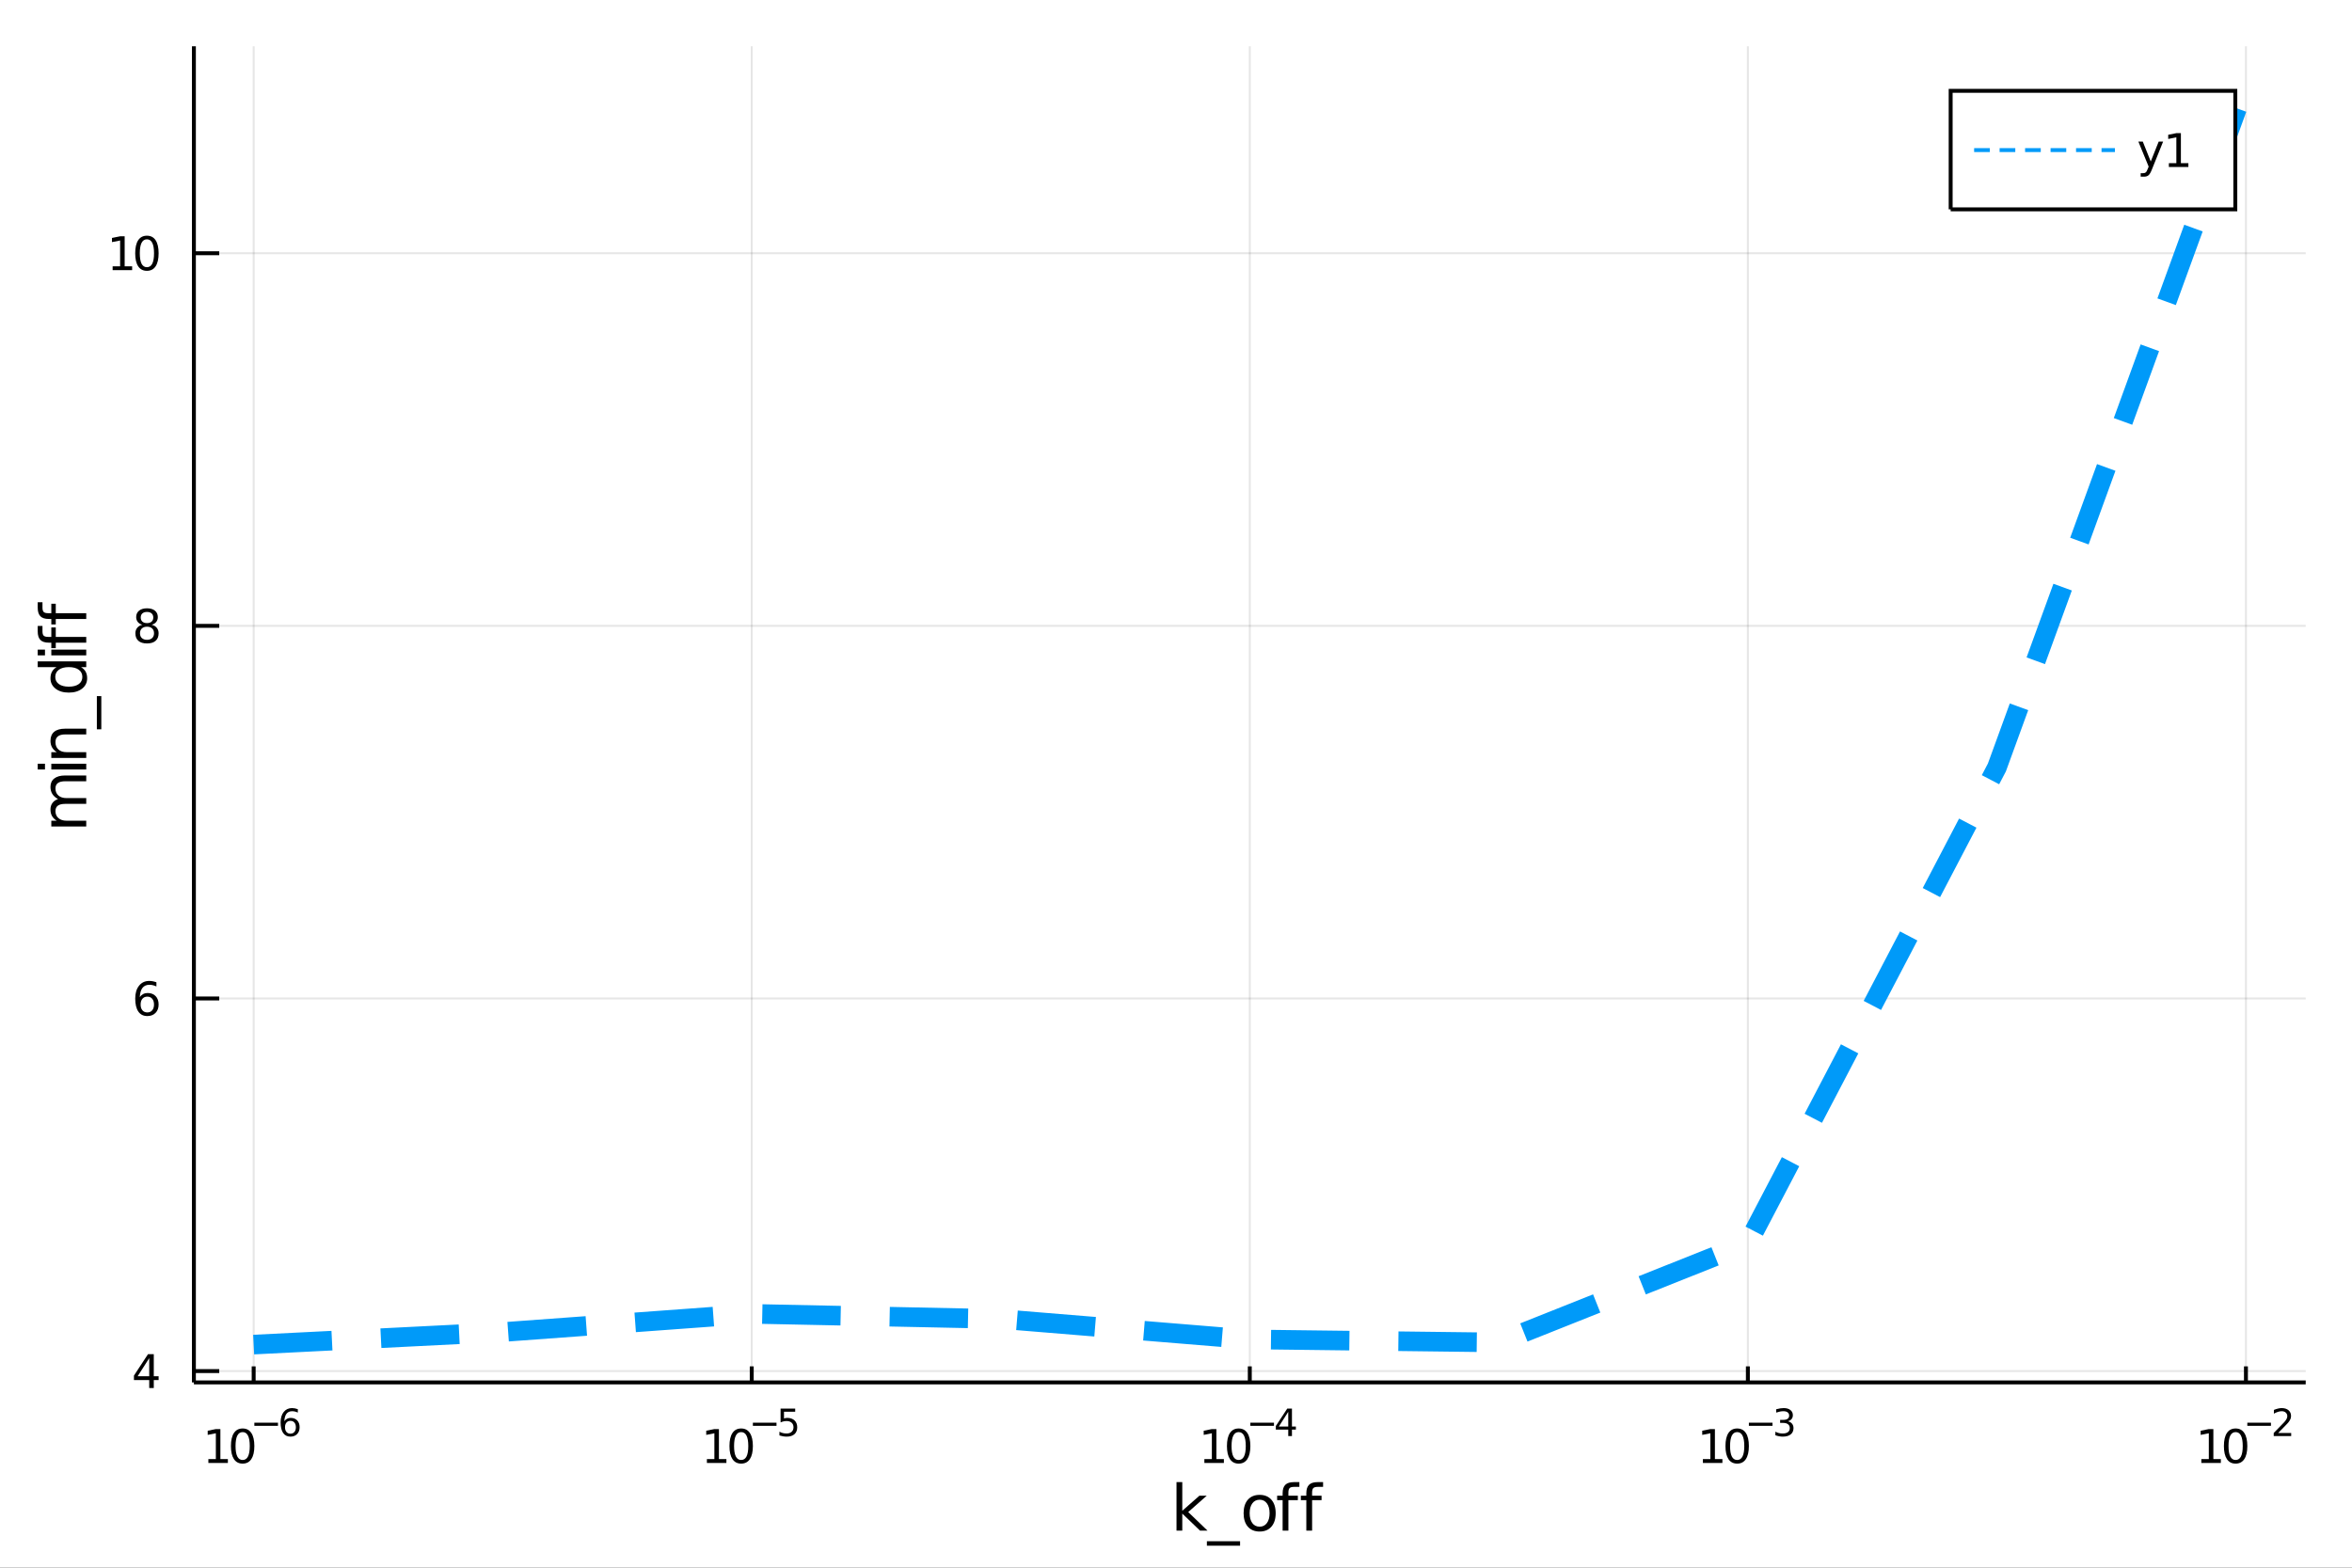<?xml version="1.0" encoding="utf-8"?>
<svg xmlns="http://www.w3.org/2000/svg" xmlns:xlink="http://www.w3.org/1999/xlink" width="600" height="400" viewBox="0 0 2400 1600">
<rect x="0" y="0" width="2400" height="1600" fill="#333333" stroke="none"/>
<defs>
  <clipPath id="clip390">
    <rect x="0" y="0" width="2400" height="1600"/>
  </clipPath>
</defs>
<path clip-path="url(#clip390)" d="
M0 1600 L2400 1600 L2400 0 L0 0  Z
  " fill="#ffffff" fill-rule="evenodd" fill-opacity="1"/>
<defs>
  <clipPath id="clip391">
    <rect x="480" y="0" width="1681" height="1600"/>
  </clipPath>
</defs>
<path clip-path="url(#clip390)" d="
M197.852 1410.9 L2352.76 1410.9 L2352.76 47.244 L197.852 47.244  Z
  " fill="#ffffff" fill-rule="evenodd" fill-opacity="1"/>
<defs>
  <clipPath id="clip392">
    <rect x="197" y="47" width="2156" height="1365"/>
  </clipPath>
</defs>
<polyline clip-path="url(#clip392)" style="stroke:#000000; stroke-width:2; stroke-opacity:0.1; fill:none" points="
  258.84,1410.9 258.84,47.244 
  "/>
<polyline clip-path="url(#clip392)" style="stroke:#000000; stroke-width:2; stroke-opacity:0.1; fill:none" points="
  767.072,1410.9 767.072,47.244 
  "/>
<polyline clip-path="url(#clip392)" style="stroke:#000000; stroke-width:2; stroke-opacity:0.1; fill:none" points="
  1275.3,1410.9 1275.3,47.244 
  "/>
<polyline clip-path="url(#clip392)" style="stroke:#000000; stroke-width:2; stroke-opacity:0.1; fill:none" points="
  1783.54,1410.9 1783.54,47.244 
  "/>
<polyline clip-path="url(#clip392)" style="stroke:#000000; stroke-width:2; stroke-opacity:0.1; fill:none" points="
  2291.77,1410.9 2291.77,47.244 
  "/>
<polyline clip-path="url(#clip390)" style="stroke:#000000; stroke-width:4; stroke-opacity:1; fill:none" points="
  197.852,1410.9 2352.76,1410.9 
  "/>
<polyline clip-path="url(#clip390)" style="stroke:#000000; stroke-width:4; stroke-opacity:1; fill:none" points="
  258.84,1410.9 258.84,1394.53 
  "/>
<polyline clip-path="url(#clip390)" style="stroke:#000000; stroke-width:4; stroke-opacity:1; fill:none" points="
  767.072,1410.9 767.072,1394.53 
  "/>
<polyline clip-path="url(#clip390)" style="stroke:#000000; stroke-width:4; stroke-opacity:1; fill:none" points="
  1275.3,1410.9 1275.3,1394.53 
  "/>
<polyline clip-path="url(#clip390)" style="stroke:#000000; stroke-width:4; stroke-opacity:1; fill:none" points="
  1783.54,1410.9 1783.54,1394.53 
  "/>
<polyline clip-path="url(#clip390)" style="stroke:#000000; stroke-width:4; stroke-opacity:1; fill:none" points="
  2291.77,1410.9 2291.77,1394.53 
  "/>
<path clip-path="url(#clip390)" d="M 0 0 M212.62 1489.17 L220.258 1489.17 L220.258 1462.8 L211.948 1464.47 L211.948 1460.21 L220.212 1458.54 L224.888 1458.54 L224.888 1489.17 L232.527 1489.17 L232.527 1493.1 L212.62 1493.1 L212.62 1489.17 Z" fill="#000000" fill-rule="evenodd" fill-opacity="1" /><path clip-path="url(#clip390)" d="M 0 0 M247.596 1461.62 Q243.985 1461.62 242.156 1465.19 Q240.351 1468.73 240.351 1475.86 Q240.351 1482.97 242.156 1486.53 Q243.985 1490.07 247.596 1490.07 Q251.23 1490.07 253.036 1486.53 Q254.865 1482.97 254.865 1475.86 Q254.865 1468.73 253.036 1465.19 Q251.23 1461.62 247.596 1461.62 M247.596 1457.92 Q253.406 1457.92 256.462 1462.53 Q259.541 1467.11 259.541 1475.86 Q259.541 1484.59 256.462 1489.19 Q253.406 1493.78 247.596 1493.78 Q241.786 1493.78 238.707 1489.19 Q235.652 1484.59 235.652 1475.86 Q235.652 1467.11 238.707 1462.53 Q241.786 1457.92 247.596 1457.92 Z" fill="#000000" fill-rule="evenodd" fill-opacity="1" /><path clip-path="url(#clip390)" d="M 0 0 M259.541 1452.02 L283.652 1452.02 L283.652 1455.22 L259.541 1455.22 L259.541 1452.02 Z" fill="#000000" fill-rule="evenodd" fill-opacity="1" /><path clip-path="url(#clip390)" d="M 0 0 M296.366 1450.14 Q293.808 1450.14 292.304 1451.89 Q290.818 1453.64 290.818 1456.68 Q290.818 1459.71 292.304 1461.48 Q293.808 1463.23 296.366 1463.23 Q298.924 1463.23 300.41 1461.48 Q301.914 1459.71 301.914 1456.68 Q301.914 1453.64 300.41 1451.89 Q298.924 1450.14 296.366 1450.14 M303.908 1438.23 L303.908 1441.69 Q302.479 1441.02 301.012 1440.66 Q299.563 1440.3 298.134 1440.3 Q294.373 1440.3 292.379 1442.84 Q290.404 1445.38 290.122 1450.52 Q291.232 1448.88 292.906 1448.01 Q294.579 1447.13 296.592 1447.13 Q300.824 1447.13 303.269 1449.71 Q305.732 1452.26 305.732 1456.68 Q305.732 1461.01 303.175 1463.62 Q300.617 1466.24 296.366 1466.24 Q291.495 1466.24 288.918 1462.51 Q286.342 1458.77 286.342 1451.68 Q286.342 1445.02 289.501 1441.07 Q292.661 1437.11 297.984 1437.11 Q299.413 1437.11 300.861 1437.39 Q302.328 1437.67 303.908 1438.23 Z" fill="#000000" fill-rule="evenodd" fill-opacity="1" /><path clip-path="url(#clip390)" d="M 0 0 M721.322 1489.17 L728.96 1489.17 L728.96 1462.8 L720.65 1464.47 L720.65 1460.21 L728.914 1458.54 L733.59 1458.54 L733.59 1489.17 L741.229 1489.17 L741.229 1493.1 L721.322 1493.1 L721.322 1489.17 Z" fill="#000000" fill-rule="evenodd" fill-opacity="1" /><path clip-path="url(#clip390)" d="M 0 0 M756.298 1461.62 Q752.687 1461.62 750.859 1465.19 Q749.053 1468.73 749.053 1475.86 Q749.053 1482.97 750.859 1486.53 Q752.687 1490.07 756.298 1490.07 Q759.933 1490.07 761.738 1486.53 Q763.567 1482.97 763.567 1475.86 Q763.567 1468.73 761.738 1465.19 Q759.933 1461.62 756.298 1461.62 M756.298 1457.92 Q762.108 1457.92 765.164 1462.53 Q768.243 1467.11 768.243 1475.86 Q768.243 1484.59 765.164 1489.19 Q762.108 1493.78 756.298 1493.78 Q750.488 1493.78 747.409 1489.19 Q744.354 1484.59 744.354 1475.86 Q744.354 1467.11 747.409 1462.53 Q750.488 1457.92 756.298 1457.92 Z" fill="#000000" fill-rule="evenodd" fill-opacity="1" /><path clip-path="url(#clip390)" d="M 0 0 M768.243 1452.02 L792.354 1452.02 L792.354 1455.22 L768.243 1455.22 L768.243 1452.02 Z" fill="#000000" fill-rule="evenodd" fill-opacity="1" /><path clip-path="url(#clip390)" d="M 0 0 M796.511 1437.61 L811.425 1437.61 L811.425 1440.81 L799.99 1440.81 L799.99 1447.69 Q800.818 1447.41 801.645 1447.28 Q802.473 1447.13 803.3 1447.13 Q808.002 1447.13 810.748 1449.71 Q813.494 1452.28 813.494 1456.68 Q813.494 1461.22 810.673 1463.74 Q807.852 1466.24 802.717 1466.24 Q800.949 1466.24 799.106 1465.94 Q797.282 1465.64 795.326 1465.04 L795.326 1461.22 Q797.019 1462.14 798.824 1462.59 Q800.63 1463.04 802.642 1463.04 Q805.896 1463.04 807.795 1461.33 Q809.695 1459.62 809.695 1456.68 Q809.695 1453.75 807.795 1452.04 Q805.896 1450.33 802.642 1450.33 Q801.119 1450.33 799.595 1450.67 Q798.091 1451 796.511 1451.72 L796.511 1437.61 Z" fill="#000000" fill-rule="evenodd" fill-opacity="1" /><path clip-path="url(#clip390)" d="M 0 0 M1228.95 1489.17 L1236.59 1489.17 L1236.59 1462.8 L1228.28 1464.47 L1228.28 1460.21 L1236.54 1458.54 L1241.22 1458.54 L1241.22 1489.17 L1248.86 1489.17 L1248.86 1493.1 L1228.95 1493.1 L1228.95 1489.17 Z" fill="#000000" fill-rule="evenodd" fill-opacity="1" /><path clip-path="url(#clip390)" d="M 0 0 M1263.93 1461.62 Q1260.32 1461.62 1258.49 1465.19 Q1256.68 1468.73 1256.68 1475.86 Q1256.68 1482.97 1258.49 1486.53 Q1260.32 1490.07 1263.93 1490.07 Q1267.56 1490.07 1269.37 1486.53 Q1271.2 1482.97 1271.2 1475.86 Q1271.2 1468.73 1269.37 1465.19 Q1267.56 1461.62 1263.93 1461.62 M1263.93 1457.92 Q1269.74 1457.92 1272.79 1462.53 Q1275.87 1467.11 1275.87 1475.86 Q1275.87 1484.59 1272.79 1489.19 Q1269.74 1493.78 1263.93 1493.78 Q1258.12 1493.78 1255.04 1489.19 Q1251.98 1484.59 1251.98 1475.86 Q1251.98 1467.11 1255.04 1462.53 Q1258.12 1457.92 1263.93 1457.92 Z" fill="#000000" fill-rule="evenodd" fill-opacity="1" /><path clip-path="url(#clip390)" d="M 0 0 M1275.87 1452.02 L1299.98 1452.02 L1299.98 1455.22 L1275.87 1455.22 L1275.87 1452.02 Z" fill="#000000" fill-rule="evenodd" fill-opacity="1" /><path clip-path="url(#clip390)" d="M 0 0 M1314.54 1440.92 L1304.95 1455.91 L1314.54 1455.91 L1314.54 1440.92 M1313.54 1437.61 L1318.32 1437.61 L1318.32 1455.91 L1322.33 1455.91 L1322.33 1459.07 L1318.32 1459.07 L1318.32 1465.69 L1314.54 1465.69 L1314.54 1459.07 L1301.87 1459.07 L1301.87 1455.41 L1313.54 1437.61 Z" fill="#000000" fill-rule="evenodd" fill-opacity="1" /><path clip-path="url(#clip390)" d="M 0 0 M1737.64 1489.17 L1745.28 1489.17 L1745.28 1462.8 L1736.97 1464.47 L1736.97 1460.21 L1745.24 1458.54 L1749.91 1458.54 L1749.91 1489.17 L1757.55 1489.17 L1757.55 1493.1 L1737.64 1493.1 L1737.64 1489.17 Z" fill="#000000" fill-rule="evenodd" fill-opacity="1" /><path clip-path="url(#clip390)" d="M 0 0 M1772.62 1461.62 Q1769.01 1461.62 1767.18 1465.19 Q1765.38 1468.73 1765.38 1475.86 Q1765.38 1482.97 1767.18 1486.53 Q1769.01 1490.07 1772.62 1490.07 Q1776.26 1490.07 1778.06 1486.53 Q1779.89 1482.97 1779.89 1475.86 Q1779.89 1468.73 1778.06 1465.19 Q1776.26 1461.62 1772.62 1461.62 M1772.62 1457.92 Q1778.43 1457.92 1781.49 1462.53 Q1784.57 1467.11 1784.57 1475.86 Q1784.57 1484.59 1781.49 1489.19 Q1778.43 1493.78 1772.62 1493.78 Q1766.81 1493.78 1763.73 1489.19 Q1760.68 1484.59 1760.68 1475.86 Q1760.68 1467.11 1763.73 1462.53 Q1766.81 1457.92 1772.62 1457.92 Z" fill="#000000" fill-rule="evenodd" fill-opacity="1" /><path clip-path="url(#clip390)" d="M 0 0 M1784.57 1452.02 L1808.68 1452.02 L1808.68 1455.22 L1784.57 1455.22 L1784.57 1452.02 Z" fill="#000000" fill-rule="evenodd" fill-opacity="1" /><path clip-path="url(#clip390)" d="M 0 0 M1824.31 1450.55 Q1827.03 1451.14 1828.56 1452.98 Q1830.1 1454.82 1830.1 1457.53 Q1830.1 1461.69 1827.24 1463.96 Q1824.38 1466.24 1819.12 1466.24 Q1817.35 1466.24 1815.47 1465.88 Q1813.6 1465.54 1811.61 1464.85 L1811.61 1461.18 Q1813.19 1462.1 1815.07 1462.57 Q1816.95 1463.04 1819 1463.04 Q1822.58 1463.04 1824.44 1461.63 Q1826.32 1460.22 1826.32 1457.53 Q1826.32 1455.05 1824.57 1453.66 Q1822.84 1452.25 1819.74 1452.25 L1816.46 1452.25 L1816.46 1449.12 L1819.89 1449.12 Q1822.69 1449.12 1824.17 1448.01 Q1825.66 1446.89 1825.66 1444.78 Q1825.66 1442.62 1824.12 1441.47 Q1822.59 1440.3 1819.74 1440.3 Q1818.17 1440.3 1816.39 1440.64 Q1814.6 1440.98 1812.46 1441.69 L1812.46 1438.31 Q1814.62 1437.71 1816.5 1437.41 Q1818.4 1437.11 1820.07 1437.11 Q1824.4 1437.11 1826.92 1439.08 Q1829.44 1441.04 1829.44 1444.38 Q1829.44 1446.72 1828.11 1448.33 Q1826.77 1449.93 1824.31 1450.55 Z" fill="#000000" fill-rule="evenodd" fill-opacity="1" /><path clip-path="url(#clip390)" d="M 0 0 M2246.26 1489.17 L2253.9 1489.17 L2253.9 1462.8 L2245.59 1464.47 L2245.59 1460.21 L2253.85 1458.54 L2258.53 1458.54 L2258.53 1489.17 L2266.17 1489.17 L2266.17 1493.1 L2246.26 1493.1 L2246.26 1489.17 Z" fill="#000000" fill-rule="evenodd" fill-opacity="1" /><path clip-path="url(#clip390)" d="M 0 0 M2281.24 1461.62 Q2277.63 1461.62 2275.8 1465.19 Q2273.99 1468.73 2273.99 1475.86 Q2273.99 1482.97 2275.8 1486.53 Q2277.63 1490.07 2281.24 1490.07 Q2284.87 1490.07 2286.68 1486.53 Q2288.51 1482.97 2288.51 1475.86 Q2288.51 1468.73 2286.68 1465.19 Q2284.87 1461.62 2281.24 1461.62 M2281.24 1457.92 Q2287.05 1457.92 2290.1 1462.53 Q2293.18 1467.11 2293.18 1475.86 Q2293.18 1484.59 2290.1 1489.19 Q2287.05 1493.78 2281.24 1493.78 Q2275.43 1493.78 2272.35 1489.19 Q2269.29 1484.59 2269.29 1475.86 Q2269.29 1467.11 2272.35 1462.53 Q2275.43 1457.92 2281.24 1457.92 Z" fill="#000000" fill-rule="evenodd" fill-opacity="1" /><path clip-path="url(#clip390)" d="M 0 0 M2293.18 1452.02 L2317.29 1452.02 L2317.29 1455.22 L2293.18 1455.22 L2293.18 1452.02 Z" fill="#000000" fill-rule="evenodd" fill-opacity="1" /><path clip-path="url(#clip390)" d="M 0 0 M2324.69 1462.5 L2337.95 1462.5 L2337.95 1465.69 L2320.12 1465.69 L2320.12 1462.5 Q2322.28 1460.26 2326 1456.5 Q2329.75 1452.72 2330.7 1451.63 Q2332.53 1449.58 2333.24 1448.16 Q2333.98 1446.74 2333.98 1445.36 Q2333.98 1443.12 2332.4 1441.71 Q2330.84 1440.3 2328.32 1440.3 Q2326.53 1440.3 2324.54 1440.92 Q2322.56 1441.54 2320.3 1442.8 L2320.3 1438.97 Q2322.6 1438.05 2324.59 1437.58 Q2326.59 1437.11 2328.24 1437.11 Q2332.6 1437.11 2335.2 1439.29 Q2337.8 1441.47 2337.8 1445.12 Q2337.8 1446.85 2337.14 1448.41 Q2336.5 1449.95 2334.79 1452.06 Q2334.32 1452.6 2331.8 1455.22 Q2329.28 1457.81 2324.69 1462.5 Z" fill="#000000" fill-rule="evenodd" fill-opacity="1" /><path clip-path="url(#clip390)" d="M 0 0 M1200.52 1512.66 L1206.41 1512.66 L1206.41 1541.91 L1223.89 1526.54 L1231.36 1526.54 L1212.46 1543.22 L1232.16 1562.19 L1224.52 1562.19 L1206.41 1544.78 L1206.41 1562.19 L1200.52 1562.19 L1200.52 1512.66 Z" fill="#000000" fill-rule="evenodd" fill-opacity="1" /><path clip-path="url(#clip390)" d="M 0 0 M1265.39 1573.01 L1265.39 1577.56 L1231.52 1577.56 L1231.52 1573.01 L1265.39 1573.01 Z" fill="#000000" fill-rule="evenodd" fill-opacity="1" /><path clip-path="url(#clip390)" d="M 0 0 M1285.35 1530.64 Q1280.64 1530.64 1277.9 1534.34 Q1275.16 1538 1275.16 1544.39 Q1275.16 1550.79 1277.87 1554.48 Q1280.6 1558.14 1285.35 1558.14 Q1290.02 1558.14 1292.76 1554.45 Q1295.5 1550.76 1295.5 1544.39 Q1295.5 1538.06 1292.76 1534.37 Q1290.02 1530.64 1285.35 1530.64 M1285.35 1525.68 Q1292.98 1525.68 1297.35 1530.64 Q1301.71 1535.61 1301.71 1544.39 Q1301.71 1553.15 1297.35 1558.14 Q1292.98 1563.11 1285.35 1563.11 Q1277.68 1563.11 1273.31 1558.14 Q1268.99 1553.15 1268.99 1544.39 Q1268.99 1535.61 1273.31 1530.64 Q1277.68 1525.68 1285.35 1525.68 Z" fill="#000000" fill-rule="evenodd" fill-opacity="1" /><path clip-path="url(#clip390)" d="M 0 0 M1325.9 1512.66 L1325.9 1517.53 L1320.29 1517.53 Q1317.14 1517.53 1315.9 1518.8 Q1314.69 1520.08 1314.69 1523.39 L1314.69 1526.54 L1324.34 1526.54 L1324.34 1531.09 L1314.69 1531.09 L1314.69 1562.19 L1308.8 1562.19 L1308.8 1531.09 L1303.2 1531.09 L1303.2 1526.54 L1308.8 1526.54 L1308.8 1524.05 Q1308.8 1518.1 1311.57 1515.4 Q1314.34 1512.66 1320.36 1512.66 L1325.9 1512.66 Z" fill="#000000" fill-rule="evenodd" fill-opacity="1" /><path clip-path="url(#clip390)" d="M 0 0 M1350.09 1512.66 L1350.09 1517.53 L1344.48 1517.53 Q1341.33 1517.53 1340.09 1518.8 Q1338.88 1520.08 1338.88 1523.39 L1338.88 1526.54 L1348.53 1526.54 L1348.53 1531.09 L1338.88 1531.09 L1338.88 1562.19 L1332.99 1562.19 L1332.99 1531.09 L1327.39 1531.09 L1327.39 1526.54 L1332.99 1526.54 L1332.99 1524.05 Q1332.99 1518.1 1335.76 1515.4 Q1338.53 1512.66 1344.55 1512.66 L1350.09 1512.66 Z" fill="#000000" fill-rule="evenodd" fill-opacity="1" /><polyline clip-path="url(#clip392)" style="stroke:#000000; stroke-width:2; stroke-opacity:0.1; fill:none" points="
  197.852,1399.34 2352.76,1399.34 
  "/>
<polyline clip-path="url(#clip392)" style="stroke:#000000; stroke-width:2; stroke-opacity:0.1; fill:none" points="
  197.852,1019.05 2352.76,1019.05 
  "/>
<polyline clip-path="url(#clip392)" style="stroke:#000000; stroke-width:2; stroke-opacity:0.1; fill:none" points="
  197.852,638.755 2352.76,638.755 
  "/>
<polyline clip-path="url(#clip392)" style="stroke:#000000; stroke-width:2; stroke-opacity:0.1; fill:none" points="
  197.852,258.461 2352.76,258.461 
  "/>
<polyline clip-path="url(#clip390)" style="stroke:#000000; stroke-width:4; stroke-opacity:1; fill:none" points="
  197.852,1410.9 197.852,47.244 
  "/>
<polyline clip-path="url(#clip390)" style="stroke:#000000; stroke-width:4; stroke-opacity:1; fill:none" points="
  197.852,1399.34 223.711,1399.34 
  "/>
<polyline clip-path="url(#clip390)" style="stroke:#000000; stroke-width:4; stroke-opacity:1; fill:none" points="
  197.852,1019.05 223.711,1019.05 
  "/>
<polyline clip-path="url(#clip390)" style="stroke:#000000; stroke-width:4; stroke-opacity:1; fill:none" points="
  197.852,638.755 223.711,638.755 
  "/>
<polyline clip-path="url(#clip390)" style="stroke:#000000; stroke-width:4; stroke-opacity:1; fill:none" points="
  197.852,258.461 223.711,258.461 
  "/>
<path clip-path="url(#clip390)" d="M 0 0 M152.269 1386.14 L140.464 1404.59 L152.269 1404.59 L152.269 1386.14 M151.042 1382.06 L156.922 1382.06 L156.922 1404.59 L161.852 1404.59 L161.852 1408.48 L156.922 1408.48 L156.922 1416.62 L152.269 1416.62 L152.269 1408.48 L136.667 1408.48 L136.667 1403.96 L151.042 1382.06 Z" fill="#000000" fill-rule="evenodd" fill-opacity="1" /><path clip-path="url(#clip390)" d="M 0 0 M150.325 1017.19 Q147.177 1017.19 145.325 1019.34 Q143.496 1021.49 143.496 1025.24 Q143.496 1028.97 145.325 1031.14 Q147.177 1033.3 150.325 1033.3 Q153.473 1033.3 155.302 1031.14 Q157.153 1028.97 157.153 1025.24 Q157.153 1021.49 155.302 1019.34 Q153.473 1017.19 150.325 1017.19 M159.607 1002.53 L159.607 1006.79 Q157.848 1005.96 156.042 1005.52 Q154.26 1005.08 152.501 1005.08 Q147.871 1005.08 145.417 1008.2 Q142.987 1011.33 142.64 1017.65 Q144.005 1015.64 146.066 1014.57 Q148.126 1013.48 150.603 1013.48 Q155.811 1013.48 158.82 1016.65 Q161.852 1019.8 161.852 1025.24 Q161.852 1030.57 158.704 1033.78 Q155.556 1037 150.325 1037 Q144.329 1037 141.158 1032.42 Q137.987 1027.81 137.987 1019.08 Q137.987 1010.89 141.876 1006.03 Q145.765 1001.14 152.316 1001.14 Q154.075 1001.14 155.857 1001.49 Q157.663 1001.84 159.607 1002.53 Z" fill="#000000" fill-rule="evenodd" fill-opacity="1" /><path clip-path="url(#clip390)" d="M 0 0 M150.001 639.623 Q146.667 639.623 144.746 641.405 Q142.848 643.188 142.848 646.313 Q142.848 649.438 144.746 651.22 Q146.667 653.003 150.001 653.003 Q153.334 653.003 155.255 651.22 Q157.177 649.415 157.177 646.313 Q157.177 643.188 155.255 641.405 Q153.357 639.623 150.001 639.623 M145.325 637.632 Q142.316 636.892 140.626 634.831 Q138.959 632.771 138.959 629.808 Q138.959 625.665 141.899 623.257 Q144.862 620.85 150.001 620.85 Q155.163 620.85 158.103 623.257 Q161.042 625.665 161.042 629.808 Q161.042 632.771 159.353 634.831 Q157.686 636.892 154.7 637.632 Q158.079 638.419 159.954 640.711 Q161.852 643.003 161.852 646.313 Q161.852 651.336 158.774 654.021 Q155.718 656.706 150.001 656.706 Q144.283 656.706 141.204 654.021 Q138.149 651.336 138.149 646.313 Q138.149 643.003 140.047 640.711 Q141.945 638.419 145.325 637.632 M143.612 630.248 Q143.612 632.933 145.279 634.438 Q146.968 635.942 150.001 635.942 Q153.01 635.942 154.7 634.438 Q156.413 632.933 156.413 630.248 Q156.413 627.563 154.7 626.058 Q153.01 624.554 150.001 624.554 Q146.968 624.554 145.279 626.058 Q143.612 627.563 143.612 630.248 Z" fill="#000000" fill-rule="evenodd" fill-opacity="1" /><path clip-path="url(#clip390)" d="M 0 0 M114.931 271.805 L122.57 271.805 L122.57 245.44 L114.26 247.106 L114.26 242.847 L122.524 241.181 L127.2 241.181 L127.2 271.805 L134.839 271.805 L134.839 275.741 L114.931 275.741 L114.931 271.805 Z" fill="#000000" fill-rule="evenodd" fill-opacity="1" /><path clip-path="url(#clip390)" d="M 0 0 M149.908 244.259 Q146.297 244.259 144.468 247.824 Q142.663 251.366 142.663 258.495 Q142.663 265.602 144.468 269.166 Q146.297 272.708 149.908 272.708 Q153.542 272.708 155.348 269.166 Q157.177 265.602 157.177 258.495 Q157.177 251.366 155.348 247.824 Q153.542 244.259 149.908 244.259 M149.908 240.556 Q155.718 240.556 158.774 245.162 Q161.852 249.745 161.852 258.495 Q161.852 267.222 158.774 271.828 Q155.718 276.412 149.908 276.412 Q144.098 276.412 141.019 271.828 Q137.964 267.222 137.964 258.495 Q137.964 249.745 141.019 245.162 Q144.098 240.556 149.908 240.556 Z" fill="#000000" fill-rule="evenodd" fill-opacity="1" /><path clip-path="url(#clip390)" d="M 0 0 M59.199 815.533 Q55.253 813.336 53.375 810.281 Q51.497 807.225 51.497 803.088 Q51.497 797.518 55.412 794.494 Q59.295 791.47 66.488 791.47 L88.004 791.47 L88.004 797.358 L66.679 797.358 Q61.555 797.358 59.072 799.173 Q56.589 800.987 56.589 804.711 Q56.589 809.262 59.613 811.904 Q62.637 814.546 67.857 814.546 L88.004 814.546 L88.004 820.434 L66.679 820.434 Q61.523 820.434 59.072 822.248 Q56.589 824.063 56.589 827.85 Q56.589 832.338 59.645 834.98 Q62.669 837.622 67.857 837.622 L88.004 837.622 L88.004 843.51 L52.356 843.51 L52.356 837.622 L57.894 837.622 Q54.616 835.616 53.056 832.815 Q51.497 830.015 51.497 826.163 Q51.497 822.28 53.47 819.575 Q55.444 816.838 59.199 815.533 Z" fill="#000000" fill-rule="evenodd" fill-opacity="1" /><path clip-path="url(#clip390)" d="M 0 0 M52.356 785.327 L52.356 779.471 L88.004 779.471 L88.004 785.327 L52.356 785.327 M38.479 785.327 L38.479 779.471 L45.895 779.471 L45.895 785.327 L38.479 785.327 Z" fill="#000000" fill-rule="evenodd" fill-opacity="1" /><path clip-path="url(#clip390)" d="M 0 0 M66.488 743.696 L88.004 743.696 L88.004 749.552 L66.679 749.552 Q61.618 749.552 59.104 751.525 Q56.589 753.499 56.589 757.446 Q56.589 762.188 59.613 764.925 Q62.637 767.662 67.857 767.662 L88.004 767.662 L88.004 773.551 L52.356 773.551 L52.356 767.662 L57.894 767.662 Q54.68 765.562 53.088 762.729 Q51.497 759.864 51.497 756.141 Q51.497 749.998 55.316 746.847 Q59.104 743.696 66.488 743.696 Z" fill="#000000" fill-rule="evenodd" fill-opacity="1" /><path clip-path="url(#clip390)" d="M 0 0 M98.826 710.467 L103.377 710.467 L103.377 744.332 L98.826 744.332 L98.826 710.467 Z" fill="#000000" fill-rule="evenodd" fill-opacity="1" /><path clip-path="url(#clip390)" d="M 0 0 M57.767 680.866 L38.479 680.866 L38.479 675.01 L88.004 675.01 L88.004 680.866 L82.657 680.866 Q85.84 682.712 87.399 685.545 Q88.927 688.346 88.927 692.292 Q88.927 698.754 83.771 702.828 Q78.615 706.87 70.212 706.87 Q61.809 706.87 56.653 702.828 Q51.497 698.754 51.497 692.292 Q51.497 688.346 53.056 685.545 Q54.584 682.712 57.767 680.866 M70.212 700.823 Q76.673 700.823 80.365 698.181 Q84.026 695.507 84.026 690.86 Q84.026 686.213 80.365 683.54 Q76.673 680.866 70.212 680.866 Q63.751 680.866 60.09 683.54 Q56.398 686.213 56.398 690.86 Q56.398 695.507 60.09 698.181 Q63.751 700.823 70.212 700.823 Z" fill="#000000" fill-rule="evenodd" fill-opacity="1" /><path clip-path="url(#clip390)" d="M 0 0 M52.356 668.867 L52.356 663.01 L88.004 663.01 L88.004 668.867 L52.356 668.867 M38.479 668.867 L38.479 663.01 L45.895 663.01 L45.895 668.867 L38.479 668.867 Z" fill="#000000" fill-rule="evenodd" fill-opacity="1" /><path clip-path="url(#clip390)" d="M 0 0 M38.479 638.821 L43.349 638.821 L43.349 644.422 Q43.349 647.573 44.622 648.815 Q45.895 650.024 49.205 650.024 L52.356 650.024 L52.356 640.38 L56.908 640.38 L56.908 650.024 L88.004 650.024 L88.004 655.912 L56.908 655.912 L56.908 661.514 L52.356 661.514 L52.356 655.912 L49.874 655.912 Q43.922 655.912 41.216 653.143 Q38.479 650.374 38.479 644.359 L38.479 638.821 Z" fill="#000000" fill-rule="evenodd" fill-opacity="1" /><path clip-path="url(#clip390)" d="M 0 0 M38.479 614.631 L43.349 614.631 L43.349 620.233 Q43.349 623.384 44.622 624.625 Q45.895 625.835 49.205 625.835 L52.356 625.835 L52.356 616.19 L56.908 616.19 L56.908 625.835 L88.004 625.835 L88.004 631.723 L56.908 631.723 L56.908 637.325 L52.356 637.325 L52.356 631.723 L49.874 631.723 Q43.922 631.723 41.216 628.954 Q38.479 626.185 38.479 620.169 L38.479 614.631 Z" fill="#000000" fill-rule="evenodd" fill-opacity="1" /><polyline clip-path="url(#clip392)" style="stroke:#009af9; stroke-width:20; stroke-opacity:1; fill:none" stroke-dasharray="80, 50" points="
  258.84,1372.3 512.956,1359.53 767.072,1340.92 1021.19,1346.19 1275.3,1367.02 1529.42,1370.11 1783.54,1268.87 2037.65,783.276 2291.77,85.838 
  "/>
<path clip-path="url(#clip390)" d="
M1990.47 213.659 L2280.93 213.659 L2280.93 92.699 L1990.47 92.699  Z
  " fill="#ffffff" fill-rule="evenodd" fill-opacity="1"/>
<polyline clip-path="url(#clip390)" style="stroke:#000000; stroke-width:4; stroke-opacity:1; fill:none" points="
  1990.47,213.659 2280.93,213.659 2280.93,92.699 1990.47,92.699 1990.47,213.659 
  "/>
<polyline clip-path="url(#clip390)" style="stroke:#009af9; stroke-width:4; stroke-opacity:1; fill:none" stroke-dasharray="16, 10" points="
  2014.42,153.179 2158.08,153.179 
  "/>
<path clip-path="url(#clip390)" d="M 0 0 M2195.86 172.867 Q2194.06 177.496 2192.34 178.908 Q2190.63 180.32 2187.76 180.32 L2184.36 180.32 L2184.36 176.755 L2186.86 176.755 Q2188.62 176.755 2189.59 175.922 Q2190.56 175.089 2191.74 171.987 L2192.51 170.043 L2182.02 144.533 L2186.53 144.533 L2194.64 164.811 L2202.74 144.533 L2207.25 144.533 L2195.86 172.867 Z" fill="#000000" fill-rule="evenodd" fill-opacity="1" /><path clip-path="url(#clip390)" d="M 0 0 M2213.13 166.524 L2220.77 166.524 L2220.77 140.158 L2212.46 141.825 L2212.46 137.566 L2220.72 135.899 L2225.4 135.899 L2225.4 166.524 L2233.04 166.524 L2233.04 170.459 L2213.13 170.459 L2213.13 166.524 Z" fill="#000000" fill-rule="evenodd" fill-opacity="1" /></svg>
